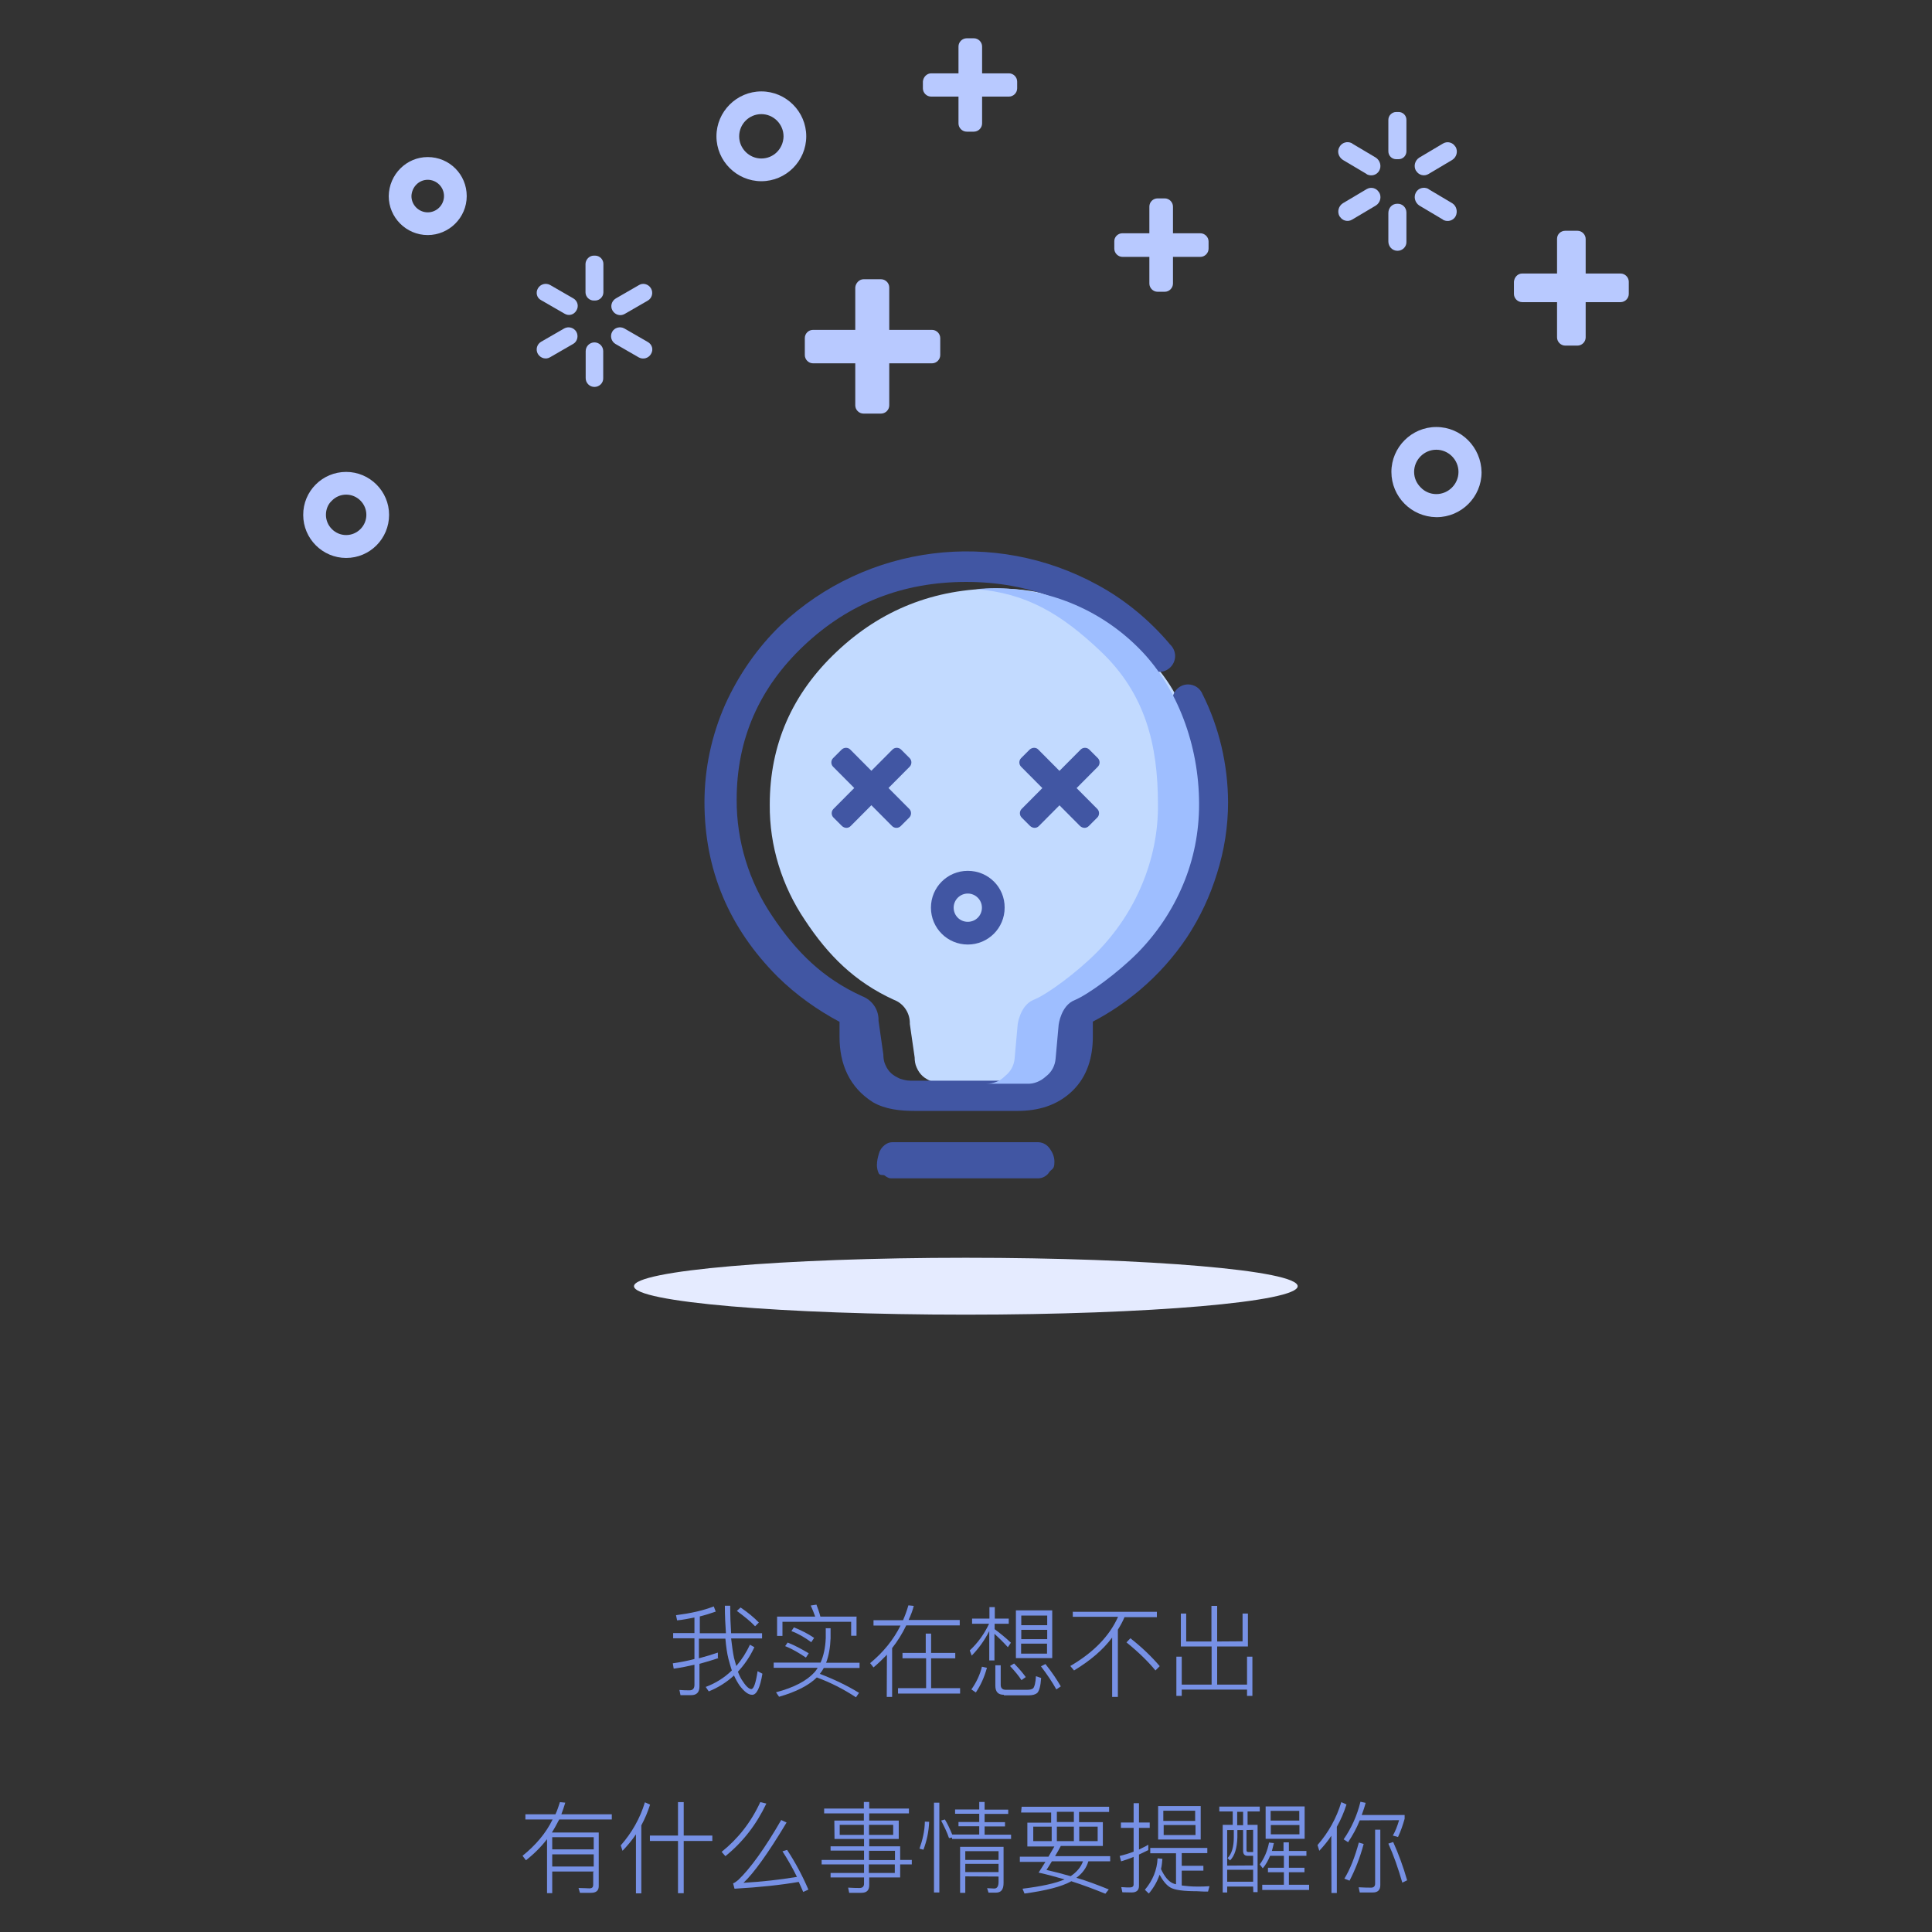 <?xml version="1.0" encoding="utf-8"?>
<!-- Generator: Adobe Illustrator 18.0.0, SVG Export Plug-In . SVG Version: 6.00 Build 0)  -->
<!DOCTYPE svg PUBLIC "-//W3C//DTD SVG 1.1//EN" "http://www.w3.org/Graphics/SVG/1.1/DTD/svg11.dtd">
<svg version="1.1" id="图层_1" xmlns="http://www.w3.org/2000/svg" xmlns:xlink="http://www.w3.org/1999/xlink" x="0px" y="0px"
	 viewBox="0 420 1080 1080" enable-background="new 0 420 1080 1080" xml:space="preserve">
<rect x="0" y="420" width="1080" height="1080" fill="#333333" stroke="none"/>
<g>
	<path id="椭圆_1" fill="#E5EBFF" d="M539.9,1123.1c102.4,0,185.5,7.1,185.5,15.9c0,8.7-83.1,15.9-185.5,15.9
		s-185.5-7.1-185.5-15.9C354.4,1130.3,437.5,1123.1,539.9,1123.1z"/>
	<g>
		<g enable-background="new    ">
			<path fill="#7791E5" d="M401.6,1346.9c-3.3,1.1-7,2.2-10.6,3.2v12.7c0,3.2-1.6,4.8-4.6,4.8h-6l-0.6-2.9c2.1,0.2,4,0.2,5.7,0.2
				s2.7-1,2.7-3v-11.3c-3.5,0.8-7.3,1.6-11.6,2.2l-0.5-3c4.3-0.6,8.3-1.4,12.1-2.4v-11.6h-11.9v-2.9h11.9v-8.7
				c-3.2,0.6-6.4,1.3-9.7,1.6l-0.6-2.9c7.9-1,14.9-2.5,21.1-4.9l1.1,2.9c-2.9,1-5.7,1.9-8.9,2.7v9.4h14.6c-0.3-4.4-0.6-9.5-0.6-15.4
				h3c0,5.9,0.2,11,0.5,15.4H426v2.9h-17.3c0.5,4.3,1,7.9,1.6,10.8c0.5,1.6,0.8,3.2,1.3,4.6c3-3.5,5.6-7.5,7.6-11.9l2.5,1.4
				c-2.5,5.4-5.6,9.8-9.2,13.7c0.8,2.1,1.7,4,2.9,5.6c1.9,2.9,3.5,4.1,4.6,4.1c1.3,0,2.5-3.3,3.5-10l2.7,1.4
				c-1.3,7.8-3.2,11.8-5.7,11.8c-2.2,0-4.4-1.7-7-5.1c-1.1-1.6-2.2-3.5-3.2-5.7c-4.1,3.8-8.9,6.8-14.1,8.9l-1.7-2.5
				c5.6-2.1,10.5-5.2,14.6-9.2c-0.6-1.9-1.3-4.1-1.9-6.5c-0.8-3.2-1.3-6.8-1.7-11.3h-14.8v11c3.8-1,7.3-2.1,10.6-3.2v3.3h0.3V1346.9
				z M414,1318.6c4,2.7,7.5,5.6,10.2,8.4l-2.1,2.1c-2.5-2.7-5.9-5.4-10.2-8.6L414,1318.6z"/>
			<path fill="#7791E5" d="M461.3,1330.2h3v5.6c-0.2,5.2-1,9.7-2.5,13.7h18.7v2.9h-20c-0.6,1.1-1.3,2.2-2.2,3.3
				c7.9,3,15.2,6.5,21.9,10.6l-1.7,2.5c-7-4.6-14.3-8.3-21.9-11.1c-4.4,4.4-11.6,8.1-21.1,10.8l-1.7-2.5
				c10.2-2.7,17.3-6.5,21.6-11.3c0.5-0.5,1-1.3,1.7-2.4h-24.6v-2.9h26.2c1.7-3.8,2.7-8.4,2.9-13.7v-5.6L461.3,1330.2L461.3,1330.2z
				 M478.8,1323.9v10.5h-3v-7.8h-38.4v7.9h-3v-10.8h21.3c-0.8-2.2-1.6-4.3-2.5-6.2l3.2-0.5c0.8,2.1,1.6,4.3,2.2,6.7h20.3v0.2H478.8z
				 M440.3,1338.2c4.1,1.6,7.9,3.7,11.8,6l-1.6,2.4c-3.7-2.5-7.5-4.8-11.6-6.4L440.3,1338.2z M443.8,1329.7c4,1.6,7.8,3.5,11.3,5.9
				l-1.6,2.4c-3.7-2.7-7.3-4.8-11.1-6.2L443.8,1329.7z"/>
			<path fill="#7791E5" d="M495.8,1345c-2.4,2.5-4.9,4.9-7.5,7.1l-1.9-2.4c7.3-6,13-13,17-21h-15.1v-3h16.5c1.1-2.5,2.1-5.2,3-8.3
				l3,0.3c-0.6,2.5-1.6,5.1-2.9,7.9h28.6v3h-29.9c-2.2,4.6-4.9,8.9-7.9,12.7v27.3h-3L495.8,1345L495.8,1345z M504.3,1344h13.2v-10.8
				h3v10.8H534v3h-13.5v16.7h16.2v3H502v-3h15.7V1347h-13.2v-3H504.3z"/>
			<path fill="#7791E5" d="M556,1348.2h-3v-16.4c-2.5,4.9-5.7,9.5-9.8,13.7l-1.1-2.9c4.6-4.3,8.1-9.2,10.8-14.9h-9.5v-2.9h9.7v-6.4
				h3v6.4h7.8v2.9H556v3c2.9,2.2,6,4.6,9.1,7.6l-1.7,2.5c-2.9-3.2-5.4-5.6-7.5-7.5v14.8h0.1V1348.2z M551.7,1352.3
				c-1.4,5.2-3.5,9.8-6.2,13.8l-2.5-1.7c2.7-3.8,4.8-8.1,5.9-12.7L551.7,1352.3z M561.2,1367.4c-3.2,0-4.8-1.6-4.8-5.1v-11.4h3v11
				c0,1.7,1,2.7,2.7,2.7h12.2c1.6,0,2.5-0.3,3.2-0.8c0.8-0.8,1.4-3.2,1.6-6.8l2.9,1c-0.3,4.6-1.1,7.3-2.2,8.4
				c-1,0.8-2.5,1.3-4.8,1.3h-13.8L561.2,1367.4L561.2,1367.4z M566.9,1349.9c2.9,3,5.1,5.6,6.5,7.6l-2.4,1.7
				c-1.4-2.2-3.5-4.8-6.4-7.9L566.9,1349.9z M567.9,1320.2h20.3v26.7h-20.3V1320.2z M570.9,1328.5h14.5v-5.4h-14.5V1328.5z
				 M570.9,1336.3h14.5v-5.2h-14.5V1336.3z M585.3,1344.4v-5.6h-14.5v5.6H585.3z M584.4,1350.2c3.7,4.6,6.5,8.9,8.6,12.5l-2.5,1.7
				c-2.2-4-5.1-8.3-8.6-12.9L584.4,1350.2z"/>
			<path fill="#7791E5" d="M600,1321h46.7v3h-18.1c-1,2.4-2.2,4.6-3.7,7v37.6h-3.2v-33.2c-5.2,7-12.4,13-21.3,18.4l-2.1-2.5
				c12.9-7.5,21.9-16.7,26.7-27.5h-25.3v-2.9L600,1321L600,1321z M631.9,1335.8c6.5,5.1,11.9,10.3,16.4,15.6l-2.4,2.4
				c-4-4.9-9.4-10.2-16.2-15.7L631.9,1335.8z"/>
			<path fill="#7791E5" d="M694.6,1337.5V1322h3v18.4h-17.2v21.3h16.7v-15.6h3v21.9h-3v-3.5h-36.5v3.5h-3v-21.9h3v15.6h16.7v-21.3
				h-17.2V1322h3v15.6h14.1v-19.9h3.2v19.9L694.6,1337.5L694.6,1337.5z"/>
		</g>
		<g enable-background="new    ">
			<path fill="#7791E5" d="M331.9,1466.2h-23.2v12.1h-2.9v-30.2c-3.3,4.3-7.3,8.3-11.8,11.8l-1.9-2.5c7.3-5.9,13-12.5,16.8-20.3
				h-15.2v-2.9h16.8c1-2.1,1.7-4.3,2.5-6.8l3,0.3c-0.6,2.1-1.4,4.3-2.2,6.5H342v2.9h-29.4c-1.3,2.5-2.7,5.1-4.1,7.3h26.2v30
				c0,2.4-1.4,3.7-4.3,3.7h-6.2l-0.8-2.7c2.9,0,4.9,0.2,6,0.2c1.6,0,2.2-0.6,2.2-2.1v-7.1h0.3V1466.2z M308.7,1447v6.8h23.2v-6.8
				H308.7z M331.9,1456.6h-23.2v6.8h23.2V1456.6z"/>
			<path fill="#7791E5" d="M355.5,1445.4c-2.2,3.3-4.8,6.4-7.5,9.2l-1-3c6.2-7.1,10.8-15.1,13.5-24.1l2.9,1.3
				c-1.3,4.1-3,8.1-4.9,11.6v38h-3V1445.4L355.5,1445.4z M379,1427.4h3.2v18.7h16v3h-16v29.2H379v-29.2h-15.7v-3H379V1427.4z"/>
			<path fill="#7791E5" d="M428.4,1428.2c-5.6,11.8-13.2,21.6-22.9,29.4l-2.1-2.4c9.1-7.3,16.4-16.5,21.6-27.8L428.4,1428.2z
				 M440,1454.1c4.6,7,8.6,14.5,11.9,22.2l-2.9,1.3c-0.8-1.7-1.6-3.7-2.5-5.6c-9.8,1.7-21.8,3-35.9,3.8l-0.8-3c1-0.3,1.7-1,2.9-1.9
				c6.8-6.5,14.8-17.6,24-33.5l3,1.4c-10.3,17.2-18.4,28.4-24.1,33.7c10.3-0.6,20.2-1.7,29.9-3.3c-2.5-5.1-5.2-9.8-8.1-14.3
				L440,1454.1z"/>
			<path fill="#7791E5" d="M466.4,1437.7h16.5v-4h-22.2v-2.7h22.2v-3.7h3v3.7h22.2v2.7h-22.2v4h16.5v10.3h-16.5v4.1h17.3v7.6h6.5
				v2.5h-6.5v7.3h-17.3v4.3c0,2.9-1.4,4.3-4.4,4.3h-6.8l-0.6-2.9c3,0.2,5.1,0.2,6.4,0.2c1.6,0,2.5-0.8,2.5-2.4v-3.5h-18.7v-2.5H483
				v-4.8h-23.7v-2.5H483v-5.2h-18.7v-2.4H483v-4.1h-16.5L466.4,1437.7L466.4,1437.7z M482.9,1445.7v-5.6h-13.5v5.6H482.9z
				 M499.3,1445.7v-5.6h-13.5v5.6H499.3z M485.8,1454.6v5.2h14.5v-5.2H485.8z M500.2,1462.2h-14.5v4.8h14.5V1462.2z"/>
			<path fill="#7791E5" d="M519.4,1438.4c-0.2,5.4-1.3,10.6-3.2,15.6l-2.2-0.6c1.7-4.8,2.9-9.7,3-15.1L519.4,1438.4z M522.1,1427.7
				h3v50.2h-3V1427.7z M547.4,1427.3h3v4.3h13.2v2.4h-13.2v4.6h11.4v2.4h-11.4v4.6h14.8v2.4h-33v-0.8l-1.7,0.3
				c-1.1-3.3-2.7-6.5-4.4-9.8l2.1-0.6c1.4,2.2,2.7,5.1,4.1,8.4h15.1v-4.6h-11.6v-2.4h11.6v-4.6h-13.5v-2.4h13.5v-4.1h0V1427.3z
				 M539.6,1468.9v9.2h-2.9v-25.7H561v20.2c0,3.7-1.4,5.4-4.3,5.4h-4.1l-0.8-2.5l4,0.2c1.6,0,2.4-1.3,2.4-3.7v-3L539.6,1468.9
				L539.6,1468.9z M558.2,1459.7v-4.9h-18.6v4.9H558.2z M539.6,1461.9v4.6h18.6v-4.6H539.6z"/>
			<path fill="#7791E5" d="M571.1,1430H620v2.9h-16.8v5.7h13.3v13.3H593c-0.8,1.6-1.9,3.5-3.2,5.7h30.8v2.9h-12.2
				c-1.1,3.7-3.3,6.7-6.7,9.2c5.9,1.7,11.9,4,18.1,6.5l-1.9,2.4c-6.2-2.5-12.5-4.9-19.1-7c-0.2,0-0.2,0.2-0.2,0.2
				c-5.4,2.9-14,5.1-25.9,6.7l-1.1-2.7c10.6-1.3,18.4-3,23.5-5.2c-4.8-1.4-9.5-2.7-14.5-3.8c1.3-2.1,2.5-4,3.8-6h-14.3v-2.9h16
				l3.3-5.7h-15.1v-13.3h13.3v-5.7h-16.8L571.1,1430L571.1,1430z M587.9,1449.2v-8.1h-10.3v8.1H587.9z M605.4,1460.5H588
				c-1.1,1.9-2.2,3.5-3,4.8c4.3,1,8.7,2.1,13.5,3.5C601.9,1466.5,604.2,1463.8,605.4,1460.5z M600.3,1438.5v-5.7h-9.5v5.7H600.3z
				 M600.3,1449.2v-8.1h-9.5v8.1H600.3z M613.6,1449.2v-8.1h-10.3v8.1H613.6z"/>
			<path fill="#7791E5" d="M627.4,1477.8l-0.6-2.9c2.2,0.2,3.8,0.2,4.8,0.2c1.4,0,2.1-0.6,2.1-1.7V1458c-2.2,1-4.6,1.7-7,2.5l-0.8-3
				c2.5-0.6,5.2-1.4,7.8-2.4v-13.3h-7.1v-3h7.1V1428h3v10.8h6v3h-6v12.1c1.9-1,3.7-1.7,5.2-2.7v3c-2.7,1.3-4.4,2.2-5.2,2.5v17.5
				c0,2.5-1.4,3.7-4.1,3.7L627.4,1477.8L627.4,1477.8z M643.3,1453h31.6v2.9h-14.3v7.1h12.1v2.7h-12.1v8.3c2.5,0.3,5.4,0.6,8.4,0.6
				c2.2,0,4.6,0,7.1-0.2l-0.8,3c-1.6,0-3.7,0-6.2-0.2c-7.3,0-12.4-0.6-14.9-2.1c-2.2-1.3-4.1-3.7-6-7.1c-1.3,3.8-3.3,7.3-6,10.5
				l-2.2-2.1c4.4-5.2,6.8-11.1,7.1-17.6l2.7,0.3c-0.2,1.9-0.3,3.8-0.8,5.7c1.9,4.1,4.1,6.8,6.5,7.9c0.6,0.3,1.3,0.5,1.9,0.6V1456
				H643v-3H643.3z M647.4,1429.6h23.8v18.7h-23.8V1429.6z M650.3,1437.9h17.8v-5.7h-17.8V1437.9z M668.3,1445.8v-5.6h-17.8v5.6
				H668.3z"/>
			<path fill="#7791E5" d="M700.5,1474.6H686v3.3h-2.5v-37.8h5.6v-7.5h-7.5v-2.7h22.6v2.7h-6.8v7.5h5.6v37.6h-2.4L700.5,1474.6
				L700.5,1474.6z M700.5,1462.8v-5.4h-3.2c-1.6,0-2.4-1-2.4-2.7V1443h-3.2v4.1c-0.2,5.9-1.4,10.2-4.1,12.9l-1.4-1.3
				c2.4-2.4,3.5-6.4,3.5-11.6v-4.1H686v19.9L700.5,1462.8L700.5,1462.8z M686,1465.2v6.7h14.5v-6.7H686z M694.9,1440.3v-7.5h-3.3
				v7.5H694.9z M696.8,1443v11.3c0,0.6,0.3,1,1,1h2.7v-12.4L696.8,1443L696.8,1443z M710,1457.4c-1.1,2.7-2.5,5.1-4.1,7l-1.7-2.2
				c2.5-3.3,4.3-7.5,5.2-12.2l2.7,0.3c-0.5,1.9-0.8,3.5-1.1,4.4h6.5v-4.8h3v4.8h9.8v2.7h-9.8v6.7h8.7v2.5h-8.7v7h11.3v2.9h-26.2
				v-2.9h12.1v-7h-8.9v-2.5h8.9v-6.7L710,1457.4L710,1457.4z M707.5,1429.8h21.8v18.1h-21.8V1429.8z M710.3,1437.7h16v-5.4h-16
				V1437.7z M726.4,1445.4v-5.2h-16v5.2H726.4z"/>
			<path fill="#7791E5" d="M744.2,1446.2c-1.7,2.7-4.1,5.6-6.7,8.4l-1-3.2c6.2-7.1,10.6-15.1,13.3-24l2.9,1.3
				c-1.4,4.4-3.2,8.6-5.4,12.5v37h-3L744.2,1446.2L744.2,1446.2L744.2,1446.2z M760.1,1437.6c-1.7,4.4-4,8.4-6.5,12.2l-2.5-1.6
				c4.3-6.2,7.5-13.2,9.4-21l2.9,0.6c-0.6,2.4-1.4,4.6-2.2,6.8h24v2.1c-1,3.5-2.1,6.8-3.7,10.2l-2.9-0.8c1.4-2.4,2.5-5.2,3.5-8.6
				L760.1,1437.6L760.1,1437.6z M762.3,1450.8c-2.1,7.8-4.8,14.6-7.9,20.5l-2.9-1.1c3.2-5.2,5.9-12.1,8.1-20.2L762.3,1450.8z
				 M760.1,1477.9l-0.6-2.9c3.3,0.2,5.6,0.2,7,0.2s2.2-0.8,2.2-2.2v-30.2h2.9v31c0,2.7-1.4,4.1-4.1,4.1H760.1L760.1,1477.9z
				 M778.8,1449.7c3,6.7,5.6,13.7,7.8,21.4l-2.7,1.3c-2.4-8.3-4.9-15.4-7.8-21.8L778.8,1449.7z"/>
		</g>
	</g>
	<g>
		<path id="圆角矩形_2_1_" fill="#B8C9FF" d="M647.1,530.9h4c2.5,0,4.6,2.1,4.6,4.6v43c0,2.5-2.1,4.6-4.6,4.6h-4
			c-2.5,0-4.6-2.1-4.6-4.6v-43C642.5,532.9,644.6,530.9,647.1,530.9z M627.4,550.4H671c2.5,0,4.6,2.1,4.6,4.6v4
			c0,2.5-2.1,4.6-4.6,4.6h-43.5c-2.5,0-4.6-2.1-4.6-4.6v-4C622.8,552.5,624.9,550.4,627.4,550.4z M540.4,441.4h4
			c2.5,0,4.6,2.1,4.6,4.6v43c0,2.5-2.1,4.6-4.6,4.6h-4c-2.5,0-4.6-2.1-4.6-4.6v-43C535.8,443.5,537.9,441.4,540.4,441.4z M520.5,461
			H564c2.5,0,4.6,2.1,4.6,4.6v3.8c0,2.5-2.1,4.6-4.6,4.6h-43.5c-2.5,0-4.6-2.1-4.6-4.6v-3.8C516.1,463,518.2,461,520.5,461z
			 M482.7,576.1h9.8c2.5,0,4.6,2.1,4.6,4.6v65.9c0,2.5-2.1,4.6-4.6,4.6h-9.8c-2.5,0-4.6-2.1-4.6-4.6v-65.9
			C478.3,578.2,480.4,576.1,482.7,576.1L482.7,576.1z M454.5,604.4H521c2.5,0,4.6,2.1,4.6,4.6v9.5c0,2.5-2.1,4.6-4.6,4.6h-66.5
			c-2.5,0-4.6-2.1-4.6-4.6V609C449.9,606.5,451.9,604.4,454.5,604.4z M875,549h6.8c2.5,0,4.6,2.1,4.6,4.6v55c0,2.5-2.1,4.6-4.6,4.6
			H875c-2.5,0-4.6-2.1-4.6-4.6v-55.1C870.4,550.9,872.5,549,875,549z M850.9,572.9h55c2.5,0,4.6,2.1,4.6,4.6v6.8
			c0,2.5-2.1,4.6-4.6,4.6h-55c-2.5,0-4.6-2.1-4.6-4.6v-6.8C846.5,575,848.4,572.9,850.9,572.9z"/>
		<g id="形状_2">
			<path fill="#B8C9FF" d="M425.6,483.8c6.8,0,12.4,5.6,12.4,12.4v0.2c-0.2,6.8-5.6,12.2-12.4,12.2s-12.4-5.6-12.4-12.4
				S418.7,483.8,425.6,483.8 M239.1,520.5c4.9,0,9.1,4,9.1,9.1c0,4.9-4,9.1-9.1,9.1c-4.9,0-9.1-4-9.1-9.1
				C230.2,524.5,234.2,520.5,239.1,520.5 M802.9,671.4c6.8,0,12.4,5.6,12.4,12.4c0,6.8-5.6,12.4-12.4,12.4c-3.3,0-6.4-1.3-8.7-3.7
				c-2.4-2.4-3.7-5.4-3.7-8.7C790.5,677,796.1,671.4,802.9,671.4 M193.5,696.5c6.2,0,11.3,5.1,11.3,11.3s-5.1,11.3-11.3,11.3
				s-11.3-5.1-11.3-11.3c0-3,1.1-5.9,3.3-7.9C187.5,697.8,190.4,696.5,193.5,696.5L193.5,696.5L193.5,696.5 M425.6,471.1
				c-13.8,0-25.1,11.3-25.1,25.1s11.3,25.1,25.1,25.1l0,0c13.8,0,25.1-11.3,25.1-25.1l0,0l0,0C450.7,482.4,439.4,471.1,425.6,471.1
				L425.6,471.1z M239.1,507.8c-11.9,0-21.6,9.7-21.8,21.8c0,11.9,9.7,21.8,21.8,21.8l0,0c11.9,0,21.8-9.7,21.8-21.8
				S251.2,507.8,239.1,507.8L239.1,507.8z M802.9,658.7c-13.8,0-25.1,11.3-25.1,25.1s11.1,25.1,25.1,25.3c0,0,0,0,0.2,0
				c13.8,0,25.1-11.3,25.1-25.1l0,0C828,670,816.8,658.7,802.9,658.7L802.9,658.7z M193.5,683.8L193.5,683.8
				C193.4,683.8,193.4,683.8,193.5,683.8c-13.3,0-24.1,10.8-24,24.1c0,13.2,10.8,24,24,24l0,0c13.3,0,24-10.8,24-24.1l0,0
				C217.5,694.6,206.7,683.8,193.5,683.8L193.5,683.8z"/>
		</g>
		<path id="圆角矩形_3" fill="#B8C9FF" d="M331.9,562.9h0.8c2.5,0,4.6,2.1,4.6,4.6v15.9c0,2.5-2.1,4.6-4.6,4.6h-0.8
			c-2.5,0-4.6-2.1-4.6-4.6v-15.9C327.4,565,329.5,562.9,331.9,562.9z M363.9,581.2c1.4,2.4,0.6,5.4-1.7,6.8l0,0l-13,7.5
			c-2.4,1.4-5.4,0.5-6.8-1.9s-0.5-5.4,1.9-6.8l13-7.5C359.5,578,362.5,578.8,363.9,581.2L363.9,581.2z M363.9,617.9
			c-1.4,2.4-4.4,3.2-6.8,1.9l0,0l-13-7.5c-2.4-1.4-3.2-4.4-1.9-6.8c1.3-2.4,4.4-3.2,6.8-1.9l0,0l13,7.5
			C364.6,612.5,365.4,615.5,363.9,617.9L363.9,617.9z M332.3,636.3c-2.7,0-4.9-2.2-4.9-4.9l0,0v-15.1c0-2.7,2.2-4.9,4.9-4.9
			s4.9,2.2,4.9,4.9l0,0v15.1C337.3,634.1,335,636.3,332.3,636.3L332.3,636.3L332.3,636.3z M300.7,617.9c-1.4-2.4-0.6-5.4,1.7-6.8
			l0,0l13-7.5c2.4-1.3,5.4-0.5,6.8,1.9c1.3,2.4,0.5,5.4-1.7,6.7l-13,7.5C305.2,621.1,302.2,620.3,300.7,617.9L300.7,617.9z
			 M300.7,581.2c1.4-2.4,4.4-3.2,6.8-1.9l0,0l13,7.5c2.4,1.4,3.2,4.4,1.7,6.8c-1.4,2.4-4.3,3.2-6.7,1.7l-13-7.5
			C300.1,586.6,299.3,583.6,300.7,581.2L300.7,581.2z M780.5,482.6h1.3c2.4,0,4.4,1.9,4.4,4.4v17.6c0,2.4-1.9,4.4-4.4,4.4h-1.3
			c-2.4,0-4.4-1.9-4.4-4.4l0,0V487C776.1,484.5,778.2,482.6,780.5,482.6L780.5,482.6z M813.7,502.1c1.4,2.5,0.6,5.7-1.9,7.3
			l-13.3,7.9c-2.4,1.4-5.4,0.6-6.8-1.7l-0.2-0.2c-1.4-2.5-0.6-5.7,1.9-7.3l13.3-7.9c2.4-1.4,5.4-0.6,6.8,1.7
			C813.6,502,813.6,502,813.7,502.1z M813.7,540.9c-1.3,2.4-4.3,3.3-6.8,2.1c0,0-0.2,0-0.2-0.2l-13.3-7.9c-2.4-1.6-3.3-4.8-1.9-7.3
			c1.3-2.4,4.3-3.3,6.8-2.1c0,0,0.2,0,0.2,0.2l13.3,7.9C814.2,535.1,815,538.3,813.7,540.9L813.7,540.9z M781.2,560.2
			c-2.9,0-5.1-2.4-5.1-5.2v-15.9c0-2.9,2.1-5.2,4.9-5.2c2.9-0.2,5.2,2.1,5.2,4.9c0,0.2,0,0.2,0,0.3V555
			C786.4,557.9,784,560.2,781.2,560.2L781.2,560.2z M748.8,540.9c-1.4-2.5-0.6-5.7,1.9-7.3l13.3-7.9c2.4-1.4,5.4-0.6,6.8,1.7
			c0,0,0,0.2,0.2,0.2c1.4,2.5,0.6,5.7-1.9,7.3l-13.3,7.9c-2.4,1.4-5.4,0.6-6.8-1.7C748.8,541,748.8,541,748.8,540.9L748.8,540.9z
			 M748.8,502.1c1.3-2.4,4.3-3.3,6.8-2.1c0,0,0.2,0,0.2,0.2l13.3,7.9c2.4,1.6,3.3,4.8,1.9,7.3c-1.3,2.4-4.3,3.3-6.8,2.1
			c0,0-0.2,0-0.2-0.2l-13.3-7.9C748.1,507.7,747.3,504.5,748.8,502.1z"/>
	</g>
	<g>
		<path id="形状_9" fill="#C2DAFF" d="M591.9,992.6l-1.7,18.9c-0.3,4-2.2,7.6-5.4,10c-2.9,2.7-6.7,4.3-10.5,4.1h-48.1
			c-1.9,0-3.8-0.5-5.6-1.1c-1.7-0.8-3.5-1.7-4.9-3s-2.5-2.9-3.3-4.8c-0.8-1.7-1.1-3.7-1.1-5.6l-2.7-18.7c0.2-5.9-3.3-11.4-8.9-13.5
			c-21.9-10-36.7-24.8-49.7-44.5c-12.9-19.1-19.9-41.6-19.7-64.6c0-33.4,12.4-61.9,37.3-85.4c24.8-23.5,54.6-35.4,89.7-35.4
			c34.9,0,56.4,11.9,81.2,35.4s31.9,51.9,31.9,85.4c0,15.4-3,30.5-8.9,44.8c-5.9,14.1-14.5,27-25.3,38c-11,11.1-27.6,23.3-35.3,26.5
			C593.1,982.1,591.9,992.6,591.9,992.6z"/>
		<g>
			<path fill="#4156A3" d="M580.4,1058.5h-81.6c-1.6,0-3,0.6-4.3,1.6c-1.6,1.3-2.7,2.9-3.2,4.8c-0.6,2.1-1.1,4.1-1.1,6.4
				c0,1.4,0.3,2.9,0.8,4.1c0.6,2.1,2.9,1.1,3.5,1.7c0.6,0.5,1.4,1,2.1,1.3c0.6,0.3,1.4,0.3,2.1,0.3h81.6c2.5,0,5.1-1.4,6.4-3.7
				c1.4-1.6,2.7-1.6,2.7-4.9c0.2-2.5-0.6-5.1-2.1-7.3C585.8,1060.2,583.3,1058.6,580.4,1058.5z"/>
			<path fill="#4156A3" d="M672.2,808c-1.3-3.2-4.4-5.4-8.1-5.4l0,0c-4.8,0-8.7,4-8.7,8.7c0,1.6,0.5,3.2,1.3,4.4
				C656.7,815.8,672.1,807.7,672.2,808z"/>
			<path fill="#4156A3" d="M672.2,808c-2.5-0.5-13.7,1.9-15.6,7.9c14.3,30.3,15.2,65.3,2.4,96.1c-6,14.3-14.6,27.3-25.6,38.3
				c-11.1,11.1-21.1,20-35.6,26.7c-5.6,2.2-9.1,7.8-8.9,13.7l-1.7,19.1c-0.3,4-2.2,7.6-5.4,10c-2.9,2.7-6.7,4.3-10.6,4.3h-62.4
				c-1.9,0-3.8-0.5-5.7-1.1c-1.7-0.8-3.5-1.7-4.9-3s-2.5-2.9-3.3-4.8c-0.8-1.7-1.1-3.7-1.1-5.7l-2.7-18.9c0.2-6-3.3-11.4-9.1-13.7
				c-22.1-10-37-24.9-50.3-44.8c-13-19.2-20-41.9-19.9-65.1c0-33.7,12.5-62.4,37.6-86.1c25.1-23.7,55.3-35.6,90.7-35.6
				c35.3,0,65.4,11.9,90.5,35.6c3.7,3.3,7,6.8,10,10.6c-0.8-1.4,11.6-12.9,13.2-11.6c-11.3-13.3-24.9-24.6-40.2-32.9
				c-57.7-31.6-129-22.7-176.9,22.2c-13.2,12.7-23.8,28-31.3,44.6c-7.6,17.2-11.6,35.9-11.6,54.6c0,37.8,13.7,70.4,41,97.7
				c10.2,10,21.9,18.4,34.5,25.1v8.4c0,15.1,5.4,28.1,18.6,36.5c7,4.1,15.6,4.9,23.3,4.9h57.7c11.4,0,22.2-3,30.7-11.3
				c8.3-8.1,11.3-18.9,11.3-30.2v-8.4c9.4-4.9,18.1-10.8,26.2-17.6c10.2-8.6,19.1-18.6,26.4-29.5c7.3-11.1,12.9-23,16.8-35.7
				c4.1-12.9,6.2-26.4,6.2-39.9C686.4,847.6,681.6,826.7,672.2,808z"/>
			<path fill="#4156A3" d="M640.5,791.5c1.6,2.5,4.3,4.1,7.5,4.1c4.9,0,8.9-4,8.9-8.9c0-2.7-1.3-5.2-3.2-6.8
				C649,776.1,639.3,788.2,640.5,791.5z"/>
		</g>
		<path id="形状_9_拷贝" fill="#9EBEFF" d="M661.3,914.6c-5.9,14.1-14.5,27-25.3,38c-11,11.1-27.6,23.3-35.3,26.5
			c-7.6,3-8.9,13.7-8.9,13.7l-1.7,18.9c-0.3,4-2.2,7.6-5.4,10c-2.9,2.7-6.7,4.3-10.5,4.1h-22.9c4,0,7.8-1.4,10.5-4.3
			c3.2-2.4,5.1-6,5.4-10l1.7-18.9c0,0,1.3-10.6,8.9-13.7c7.6-3,24.3-15.4,35.3-26.5c10.8-11,19.4-23.8,25.3-38
			c5.9-14.1,9.1-29.4,8.9-44.8c0-33.4-7.1-61.8-31.9-85.4c-22.1-21-41.5-32.6-69.9-34.9c3.8-0.3,7.6-0.5,11.6-0.5
			c30.8,0.3,60,13,81.3,35.4c19.5,20.5,31.9,51.9,31.9,85.4C670.3,885.2,667.3,900.4,661.3,914.6z"/>
		<g id="椭圆_577_拷贝_2">
			<path fill="#4156A3" d="M541,919.5c4.3,0,7.9,3.5,7.9,7.9s-3.5,7.9-7.9,7.9s-7.9-3.5-7.9-7.9S536.7,919.5,541,919.5 M541,906.8
				c-11.4,0-20.6,9.2-20.6,20.6c0,11.4,9.2,20.6,20.6,20.6s20.6-9.2,20.6-20.6C561.7,916,552.5,906.8,541,906.8L541,906.8z"/>
		</g>
		<path id="圆角矩形_2_拷贝_6" fill="#4156A3" d="M503.7,839l4.8,4.8c1.3,1.3,1.3,3.5,0,4.8l-33,33.2c-1.3,1.3-3.3,1.3-4.8,0
			l0,0l-4.8-4.8c-1.3-1.3-1.3-3.5,0-4.8l33-33.2C500.2,837.7,502.4,837.7,503.7,839L503.7,839z M475.3,839l33,33.2
			c1.3,1.3,1.3,3.5,0,4.8l-4.8,4.8c-1.3,1.3-3.5,1.3-4.8,0l-33-33.2c-1.3-1.3-1.3-3.5,0-4.8l4.8-4.8
			C471.9,837.7,474,837.7,475.3,839L475.3,839L475.3,839z M608.9,839l4.8,4.8c1.3,1.3,1.3,3.5,0,4.8l-33,33.2
			c-1.3,1.3-3.3,1.3-4.8,0l0,0l-4.8-4.8c-1.3-1.3-1.3-3.5,0-4.8l33-33.2C605.4,837.7,607.6,837.7,608.9,839L608.9,839L608.9,839z
			 M580.4,839l33,33.2c1.3,1.3,1.3,3.5,0,4.8l-4.8,4.8c-1.3,1.3-3.3,1.3-4.8,0l0,0l-33-33.2c-1.3-1.3-1.3-3.5,0-4.8l4.8-4.8
			C577.1,837.7,579.2,837.7,580.4,839L580.4,839L580.4,839z"/>
	</g>
</g>
</svg>
